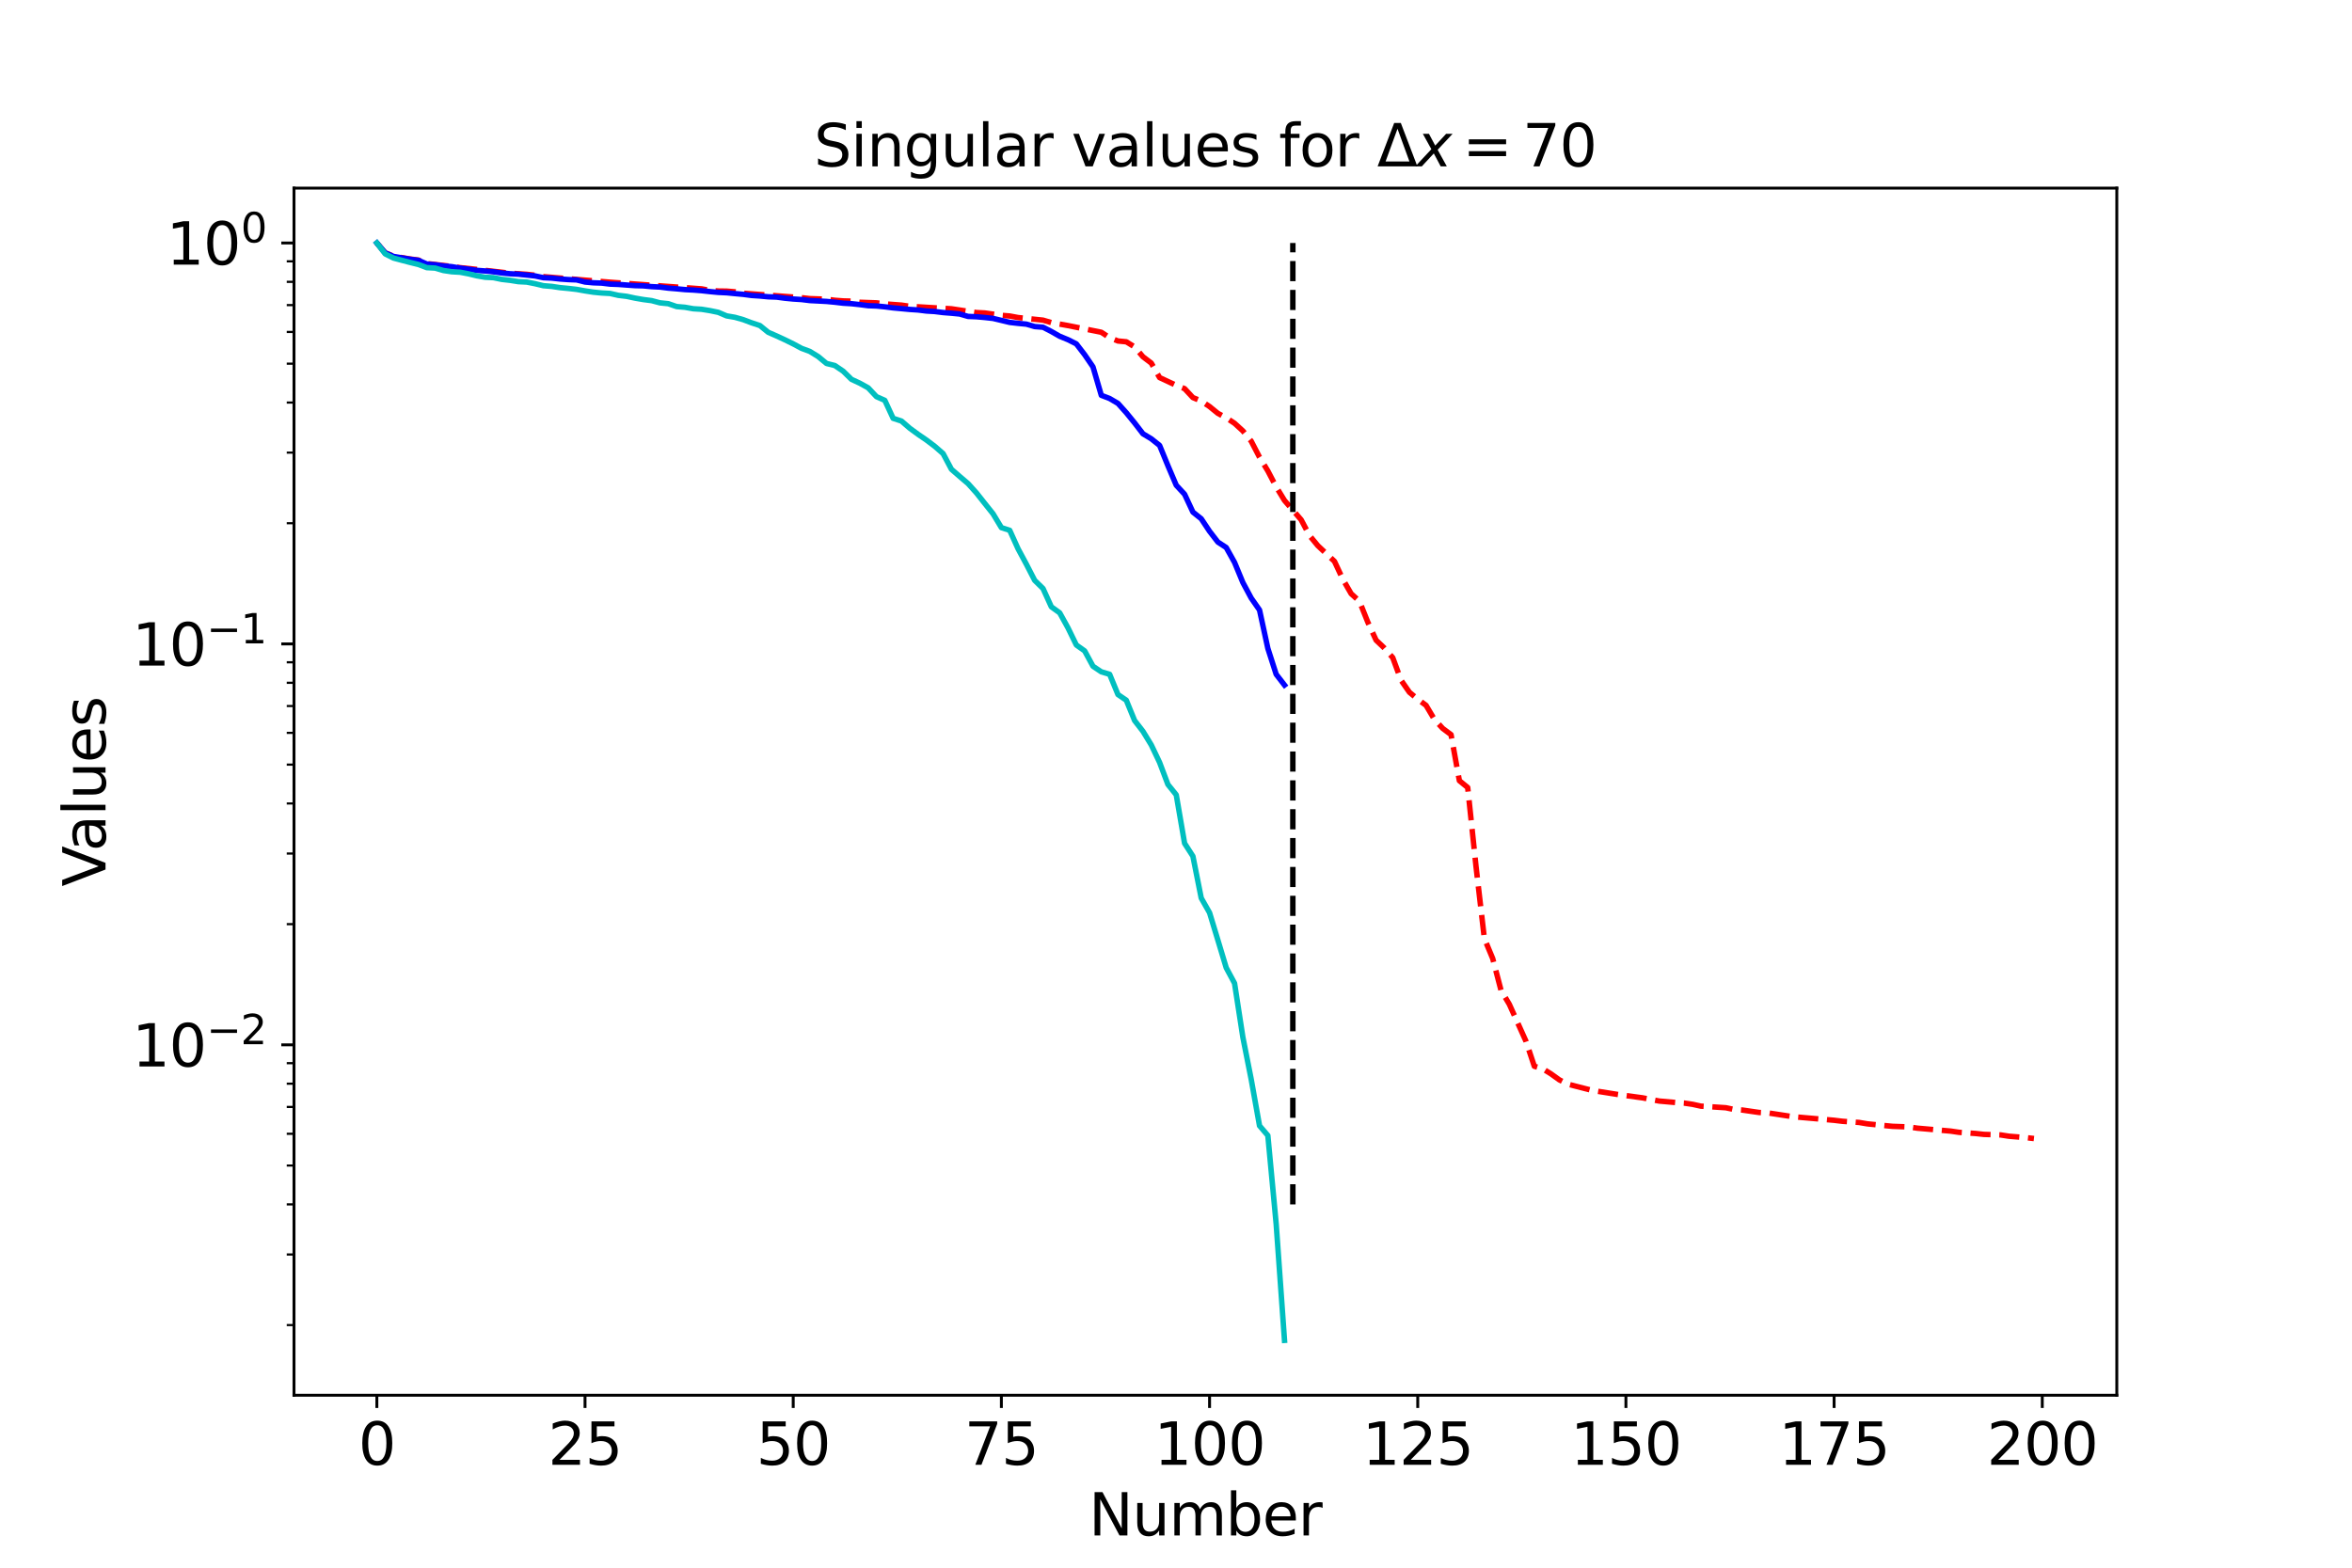<?xml version="1.0" encoding="utf-8" standalone="no"?>
<!DOCTYPE svg PUBLIC "-//W3C//DTD SVG 1.1//EN"
  "http://www.w3.org/Graphics/SVG/1.1/DTD/svg11.dtd">
<svg xmlns:xlink="http://www.w3.org/1999/xlink" width="648pt" height="432pt" viewBox="0 0 648 432" xmlns="http://www.w3.org/2000/svg" version="1.1">
 <defs>
  <style type="text/css">*{stroke-linejoin: round; stroke-linecap: butt}</style>
 </defs>
 <g id="figure_1">
  <g id="patch_1">
   <path d="M 0 432 
L 648 432 
L 648 0 
L 0 0 
z
" style="fill: #ffffff"/>
  </g>
  <g id="axes_1">
   <g id="patch_2">
    <path d="M 81 384.48 
L 583.2 384.48 
L 583.2 51.84 
L 81 51.84 
z
" style="fill: #ffffff"/>
   </g>
   <g id="matplotlib.axis_1">
    <g id="xtick_1">
     <g id="line2d_1">
      <defs>
       <path id="mc24d965b83" d="M 0 0 
L 0 3.5 
" style="stroke: #000000; stroke-width: 0.8"/>
      </defs>
      <g>
       <use xlink:href="#mc24d965b83" x="103.827" y="384.48" style="stroke: #000000; stroke-width: 0.8"/>
      </g>
     </g>
     <g id="text_1">
      <!-- 0 -->
      <g transform="translate(98.737 403.637) scale(0.16 -0.16)">
       <defs>
        <path id="DejaVuSans-30" d="M 2034 4250 
Q 1547 4250 1301 3770 
Q 1056 3291 1056 2328 
Q 1056 1369 1301 889 
Q 1547 409 2034 409 
Q 2525 409 2770 889 
Q 3016 1369 3016 2328 
Q 3016 3291 2770 3770 
Q 2525 4250 2034 4250 
z
M 2034 4750 
Q 2819 4750 3233 4129 
Q 3647 3509 3647 2328 
Q 3647 1150 3233 529 
Q 2819 -91 2034 -91 
Q 1250 -91 836 529 
Q 422 1150 422 2328 
Q 422 3509 836 4129 
Q 1250 4750 2034 4750 
z
" transform="scale(0.016)"/>
       </defs>
       <use xlink:href="#DejaVuSans-30"/>
      </g>
     </g>
    </g>
    <g id="xtick_2">
     <g id="line2d_2">
      <g>
       <use xlink:href="#mc24d965b83" x="161.182" y="384.48" style="stroke: #000000; stroke-width: 0.8"/>
      </g>
     </g>
     <g id="text_2">
      <!-- 25 -->
      <g transform="translate(151.002 403.637) scale(0.16 -0.16)">
       <defs>
        <path id="DejaVuSans-32" d="M 1228 531 
L 3431 531 
L 3431 0 
L 469 0 
L 469 531 
Q 828 903 1448 1529 
Q 2069 2156 2228 2338 
Q 2531 2678 2651 2914 
Q 2772 3150 2772 3378 
Q 2772 3750 2511 3984 
Q 2250 4219 1831 4219 
Q 1534 4219 1204 4116 
Q 875 4013 500 3803 
L 500 4441 
Q 881 4594 1212 4672 
Q 1544 4750 1819 4750 
Q 2544 4750 2975 4387 
Q 3406 4025 3406 3419 
Q 3406 3131 3298 2873 
Q 3191 2616 2906 2266 
Q 2828 2175 2409 1742 
Q 1991 1309 1228 531 
z
" transform="scale(0.016)"/>
        <path id="DejaVuSans-35" d="M 691 4666 
L 3169 4666 
L 3169 4134 
L 1269 4134 
L 1269 2991 
Q 1406 3038 1543 3061 
Q 1681 3084 1819 3084 
Q 2600 3084 3056 2656 
Q 3513 2228 3513 1497 
Q 3513 744 3044 326 
Q 2575 -91 1722 -91 
Q 1428 -91 1123 -41 
Q 819 9 494 109 
L 494 744 
Q 775 591 1075 516 
Q 1375 441 1709 441 
Q 2250 441 2565 725 
Q 2881 1009 2881 1497 
Q 2881 1984 2565 2268 
Q 2250 2553 1709 2553 
Q 1456 2553 1204 2497 
Q 953 2441 691 2322 
L 691 4666 
z
" transform="scale(0.016)"/>
       </defs>
       <use xlink:href="#DejaVuSans-32"/>
       <use xlink:href="#DejaVuSans-35" transform="translate(63.623 0)"/>
      </g>
     </g>
    </g>
    <g id="xtick_3">
     <g id="line2d_3">
      <g>
       <use xlink:href="#mc24d965b83" x="218.537" y="384.48" style="stroke: #000000; stroke-width: 0.8"/>
      </g>
     </g>
     <g id="text_3">
      <!-- 50 -->
      <g transform="translate(208.357 403.637) scale(0.16 -0.16)">
       <use xlink:href="#DejaVuSans-35"/>
       <use xlink:href="#DejaVuSans-30" transform="translate(63.623 0)"/>
      </g>
     </g>
    </g>
    <g id="xtick_4">
     <g id="line2d_4">
      <g>
       <use xlink:href="#mc24d965b83" x="275.892" y="384.48" style="stroke: #000000; stroke-width: 0.8"/>
      </g>
     </g>
     <g id="text_4">
      <!-- 75 -->
      <g transform="translate(265.712 403.637) scale(0.16 -0.16)">
       <defs>
        <path id="DejaVuSans-37" d="M 525 4666 
L 3525 4666 
L 3525 4397 
L 1831 0 
L 1172 0 
L 2766 4134 
L 525 4134 
L 525 4666 
z
" transform="scale(0.016)"/>
       </defs>
       <use xlink:href="#DejaVuSans-37"/>
       <use xlink:href="#DejaVuSans-35" transform="translate(63.623 0)"/>
      </g>
     </g>
    </g>
    <g id="xtick_5">
     <g id="line2d_5">
      <g>
       <use xlink:href="#mc24d965b83" x="333.247" y="384.48" style="stroke: #000000; stroke-width: 0.8"/>
      </g>
     </g>
     <g id="text_5">
      <!-- 100 -->
      <g transform="translate(317.977 403.637) scale(0.16 -0.16)">
       <defs>
        <path id="DejaVuSans-31" d="M 794 531 
L 1825 531 
L 1825 4091 
L 703 3866 
L 703 4441 
L 1819 4666 
L 2450 4666 
L 2450 531 
L 3481 531 
L 3481 0 
L 794 0 
L 794 531 
z
" transform="scale(0.016)"/>
       </defs>
       <use xlink:href="#DejaVuSans-31"/>
       <use xlink:href="#DejaVuSans-30" transform="translate(63.623 0)"/>
       <use xlink:href="#DejaVuSans-30" transform="translate(127.246 0)"/>
      </g>
     </g>
    </g>
    <g id="xtick_6">
     <g id="line2d_6">
      <g>
       <use xlink:href="#mc24d965b83" x="390.602" y="384.48" style="stroke: #000000; stroke-width: 0.8"/>
      </g>
     </g>
     <g id="text_6">
      <!-- 125 -->
      <g transform="translate(375.332 403.637) scale(0.16 -0.16)">
       <use xlink:href="#DejaVuSans-31"/>
       <use xlink:href="#DejaVuSans-32" transform="translate(63.623 0)"/>
       <use xlink:href="#DejaVuSans-35" transform="translate(127.246 0)"/>
      </g>
     </g>
    </g>
    <g id="xtick_7">
     <g id="line2d_7">
      <g>
       <use xlink:href="#mc24d965b83" x="447.957" y="384.48" style="stroke: #000000; stroke-width: 0.8"/>
      </g>
     </g>
     <g id="text_7">
      <!-- 150 -->
      <g transform="translate(432.687 403.637) scale(0.16 -0.16)">
       <use xlink:href="#DejaVuSans-31"/>
       <use xlink:href="#DejaVuSans-35" transform="translate(63.623 0)"/>
       <use xlink:href="#DejaVuSans-30" transform="translate(127.246 0)"/>
      </g>
     </g>
    </g>
    <g id="xtick_8">
     <g id="line2d_8">
      <g>
       <use xlink:href="#mc24d965b83" x="505.312" y="384.48" style="stroke: #000000; stroke-width: 0.8"/>
      </g>
     </g>
     <g id="text_8">
      <!-- 175 -->
      <g transform="translate(490.042 403.637) scale(0.16 -0.16)">
       <use xlink:href="#DejaVuSans-31"/>
       <use xlink:href="#DejaVuSans-37" transform="translate(63.623 0)"/>
       <use xlink:href="#DejaVuSans-35" transform="translate(127.246 0)"/>
      </g>
     </g>
    </g>
    <g id="xtick_9">
     <g id="line2d_9">
      <g>
       <use xlink:href="#mc24d965b83" x="562.667" y="384.48" style="stroke: #000000; stroke-width: 0.8"/>
      </g>
     </g>
     <g id="text_9">
      <!-- 200 -->
      <g transform="translate(547.397 403.637) scale(0.16 -0.16)">
       <use xlink:href="#DejaVuSans-32"/>
       <use xlink:href="#DejaVuSans-30" transform="translate(63.623 0)"/>
       <use xlink:href="#DejaVuSans-30" transform="translate(127.246 0)"/>
      </g>
     </g>
    </g>
    <g id="text_10">
     <!-- Number -->
     <g transform="translate(299.962 423.123) scale(0.16 -0.16)">
      <defs>
       <path id="DejaVuSans-4e" d="M 628 4666 
L 1478 4666 
L 3547 763 
L 3547 4666 
L 4159 4666 
L 4159 0 
L 3309 0 
L 1241 3903 
L 1241 0 
L 628 0 
L 628 4666 
z
" transform="scale(0.016)"/>
       <path id="DejaVuSans-75" d="M 544 1381 
L 544 3500 
L 1119 3500 
L 1119 1403 
Q 1119 906 1312 657 
Q 1506 409 1894 409 
Q 2359 409 2629 706 
Q 2900 1003 2900 1516 
L 2900 3500 
L 3475 3500 
L 3475 0 
L 2900 0 
L 2900 538 
Q 2691 219 2414 64 
Q 2138 -91 1772 -91 
Q 1169 -91 856 284 
Q 544 659 544 1381 
z
M 1991 3584 
L 1991 3584 
z
" transform="scale(0.016)"/>
       <path id="DejaVuSans-6d" d="M 3328 2828 
Q 3544 3216 3844 3400 
Q 4144 3584 4550 3584 
Q 5097 3584 5394 3201 
Q 5691 2819 5691 2113 
L 5691 0 
L 5113 0 
L 5113 2094 
Q 5113 2597 4934 2840 
Q 4756 3084 4391 3084 
Q 3944 3084 3684 2787 
Q 3425 2491 3425 1978 
L 3425 0 
L 2847 0 
L 2847 2094 
Q 2847 2600 2669 2842 
Q 2491 3084 2119 3084 
Q 1678 3084 1418 2786 
Q 1159 2488 1159 1978 
L 1159 0 
L 581 0 
L 581 3500 
L 1159 3500 
L 1159 2956 
Q 1356 3278 1631 3431 
Q 1906 3584 2284 3584 
Q 2666 3584 2933 3390 
Q 3200 3197 3328 2828 
z
" transform="scale(0.016)"/>
       <path id="DejaVuSans-62" d="M 3116 1747 
Q 3116 2381 2855 2742 
Q 2594 3103 2138 3103 
Q 1681 3103 1420 2742 
Q 1159 2381 1159 1747 
Q 1159 1113 1420 752 
Q 1681 391 2138 391 
Q 2594 391 2855 752 
Q 3116 1113 3116 1747 
z
M 1159 2969 
Q 1341 3281 1617 3432 
Q 1894 3584 2278 3584 
Q 2916 3584 3314 3078 
Q 3713 2572 3713 1747 
Q 3713 922 3314 415 
Q 2916 -91 2278 -91 
Q 1894 -91 1617 61 
Q 1341 213 1159 525 
L 1159 0 
L 581 0 
L 581 4863 
L 1159 4863 
L 1159 2969 
z
" transform="scale(0.016)"/>
       <path id="DejaVuSans-65" d="M 3597 1894 
L 3597 1613 
L 953 1613 
Q 991 1019 1311 708 
Q 1631 397 2203 397 
Q 2534 397 2845 478 
Q 3156 559 3463 722 
L 3463 178 
Q 3153 47 2828 -22 
Q 2503 -91 2169 -91 
Q 1331 -91 842 396 
Q 353 884 353 1716 
Q 353 2575 817 3079 
Q 1281 3584 2069 3584 
Q 2775 3584 3186 3129 
Q 3597 2675 3597 1894 
z
M 3022 2063 
Q 3016 2534 2758 2815 
Q 2500 3097 2075 3097 
Q 1594 3097 1305 2825 
Q 1016 2553 972 2059 
L 3022 2063 
z
" transform="scale(0.016)"/>
       <path id="DejaVuSans-72" d="M 2631 2963 
Q 2534 3019 2420 3045 
Q 2306 3072 2169 3072 
Q 1681 3072 1420 2755 
Q 1159 2438 1159 1844 
L 1159 0 
L 581 0 
L 581 3500 
L 1159 3500 
L 1159 2956 
Q 1341 3275 1631 3429 
Q 1922 3584 2338 3584 
Q 2397 3584 2469 3576 
Q 2541 3569 2628 3553 
L 2631 2963 
z
" transform="scale(0.016)"/>
      </defs>
      <use xlink:href="#DejaVuSans-4e"/>
      <use xlink:href="#DejaVuSans-75" transform="translate(74.805 0)"/>
      <use xlink:href="#DejaVuSans-6d" transform="translate(138.184 0)"/>
      <use xlink:href="#DejaVuSans-62" transform="translate(235.596 0)"/>
      <use xlink:href="#DejaVuSans-65" transform="translate(299.072 0)"/>
      <use xlink:href="#DejaVuSans-72" transform="translate(360.596 0)"/>
     </g>
    </g>
   </g>
   <g id="matplotlib.axis_2">
    <g id="ytick_1">
     <g id="line2d_10">
      <defs>
       <path id="m4872091859" d="M 0 0 
L -3.5 0 
" style="stroke: #000000; stroke-width: 0.8"/>
      </defs>
      <g>
       <use xlink:href="#m4872091859" x="81" y="287.923" style="stroke: #000000; stroke-width: 0.8"/>
      </g>
     </g>
     <g id="text_11">
      <!-- $\mathdefault{10^{-2}}$ -->
      <g transform="translate(36.4 294.002) scale(0.16 -0.16)">
       <defs>
        <path id="DejaVuSans-2212" d="M 678 2272 
L 4684 2272 
L 4684 1741 
L 678 1741 
L 678 2272 
z
" transform="scale(0.016)"/>
       </defs>
       <use xlink:href="#DejaVuSans-31" transform="translate(0 0.766)"/>
       <use xlink:href="#DejaVuSans-30" transform="translate(63.623 0.766)"/>
       <use xlink:href="#DejaVuSans-2212" transform="translate(128.203 39.047) scale(0.7)"/>
       <use xlink:href="#DejaVuSans-32" transform="translate(186.855 39.047) scale(0.7)"/>
      </g>
     </g>
    </g>
    <g id="ytick_2">
     <g id="line2d_11">
      <g>
       <use xlink:href="#m4872091859" x="81" y="177.441" style="stroke: #000000; stroke-width: 0.8"/>
      </g>
     </g>
     <g id="text_12">
      <!-- $\mathdefault{10^{-1}}$ -->
      <g transform="translate(36.4 183.52) scale(0.16 -0.16)">
       <use xlink:href="#DejaVuSans-31" transform="translate(0 0.684)"/>
       <use xlink:href="#DejaVuSans-30" transform="translate(63.623 0.684)"/>
       <use xlink:href="#DejaVuSans-2212" transform="translate(128.203 38.966) scale(0.7)"/>
       <use xlink:href="#DejaVuSans-31" transform="translate(186.855 38.966) scale(0.7)"/>
      </g>
     </g>
    </g>
    <g id="ytick_3">
     <g id="line2d_12">
      <g>
       <use xlink:href="#m4872091859" x="81" y="66.96" style="stroke: #000000; stroke-width: 0.8"/>
      </g>
     </g>
     <g id="text_13">
      <!-- $\mathdefault{10^{0}}$ -->
      <g transform="translate(45.84 73.039) scale(0.16 -0.16)">
       <use xlink:href="#DejaVuSans-31" transform="translate(0 0.766)"/>
       <use xlink:href="#DejaVuSans-30" transform="translate(63.623 0.766)"/>
       <use xlink:href="#DejaVuSans-30" transform="translate(128.203 39.047) scale(0.7)"/>
      </g>
     </g>
    </g>
    <g id="ytick_4">
     <g id="line2d_13">
      <defs>
       <path id="m61d0f307ae" d="M 0 0 
L -2 0 
" style="stroke: #000000; stroke-width: 0.6"/>
      </defs>
      <g>
       <use xlink:href="#m61d0f307ae" x="81" y="365.146" style="stroke: #000000; stroke-width: 0.6"/>
      </g>
     </g>
    </g>
    <g id="ytick_5">
     <g id="line2d_14">
      <g>
       <use xlink:href="#m61d0f307ae" x="81" y="345.691" style="stroke: #000000; stroke-width: 0.6"/>
      </g>
     </g>
    </g>
    <g id="ytick_6">
     <g id="line2d_15">
      <g>
       <use xlink:href="#m61d0f307ae" x="81" y="331.888" style="stroke: #000000; stroke-width: 0.6"/>
      </g>
     </g>
    </g>
    <g id="ytick_7">
     <g id="line2d_16">
      <g>
       <use xlink:href="#m61d0f307ae" x="81" y="321.181" style="stroke: #000000; stroke-width: 0.6"/>
      </g>
     </g>
    </g>
    <g id="ytick_8">
     <g id="line2d_17">
      <g>
       <use xlink:href="#m61d0f307ae" x="81" y="312.433" style="stroke: #000000; stroke-width: 0.6"/>
      </g>
     </g>
    </g>
    <g id="ytick_9">
     <g id="line2d_18">
      <g>
       <use xlink:href="#m61d0f307ae" x="81" y="305.037" style="stroke: #000000; stroke-width: 0.6"/>
      </g>
     </g>
    </g>
    <g id="ytick_10">
     <g id="line2d_19">
      <g>
       <use xlink:href="#m61d0f307ae" x="81" y="298.63" style="stroke: #000000; stroke-width: 0.6"/>
      </g>
     </g>
    </g>
    <g id="ytick_11">
     <g id="line2d_20">
      <g>
       <use xlink:href="#m61d0f307ae" x="81" y="292.978" style="stroke: #000000; stroke-width: 0.6"/>
      </g>
     </g>
    </g>
    <g id="ytick_12">
     <g id="line2d_21">
      <g>
       <use xlink:href="#m61d0f307ae" x="81" y="254.665" style="stroke: #000000; stroke-width: 0.6"/>
      </g>
     </g>
    </g>
    <g id="ytick_13">
     <g id="line2d_22">
      <g>
       <use xlink:href="#m61d0f307ae" x="81" y="235.21" style="stroke: #000000; stroke-width: 0.6"/>
      </g>
     </g>
    </g>
    <g id="ytick_14">
     <g id="line2d_23">
      <g>
       <use xlink:href="#m61d0f307ae" x="81" y="221.406" style="stroke: #000000; stroke-width: 0.6"/>
      </g>
     </g>
    </g>
    <g id="ytick_15">
     <g id="line2d_24">
      <g>
       <use xlink:href="#m61d0f307ae" x="81" y="210.7" style="stroke: #000000; stroke-width: 0.6"/>
      </g>
     </g>
    </g>
    <g id="ytick_16">
     <g id="line2d_25">
      <g>
       <use xlink:href="#m61d0f307ae" x="81" y="201.952" style="stroke: #000000; stroke-width: 0.6"/>
      </g>
     </g>
    </g>
    <g id="ytick_17">
     <g id="line2d_26">
      <g>
       <use xlink:href="#m61d0f307ae" x="81" y="194.555" style="stroke: #000000; stroke-width: 0.6"/>
      </g>
     </g>
    </g>
    <g id="ytick_18">
     <g id="line2d_27">
      <g>
       <use xlink:href="#m61d0f307ae" x="81" y="188.148" style="stroke: #000000; stroke-width: 0.6"/>
      </g>
     </g>
    </g>
    <g id="ytick_19">
     <g id="line2d_28">
      <g>
       <use xlink:href="#m61d0f307ae" x="81" y="182.497" style="stroke: #000000; stroke-width: 0.6"/>
      </g>
     </g>
    </g>
    <g id="ytick_20">
     <g id="line2d_29">
      <g>
       <use xlink:href="#m61d0f307ae" x="81" y="144.183" style="stroke: #000000; stroke-width: 0.6"/>
      </g>
     </g>
    </g>
    <g id="ytick_21">
     <g id="line2d_30">
      <g>
       <use xlink:href="#m61d0f307ae" x="81" y="124.728" style="stroke: #000000; stroke-width: 0.6"/>
      </g>
     </g>
    </g>
    <g id="ytick_22">
     <g id="line2d_31">
      <g>
       <use xlink:href="#m61d0f307ae" x="81" y="110.925" style="stroke: #000000; stroke-width: 0.6"/>
      </g>
     </g>
    </g>
    <g id="ytick_23">
     <g id="line2d_32">
      <g>
       <use xlink:href="#m61d0f307ae" x="81" y="100.218" style="stroke: #000000; stroke-width: 0.6"/>
      </g>
     </g>
    </g>
    <g id="ytick_24">
     <g id="line2d_33">
      <g>
       <use xlink:href="#m61d0f307ae" x="81" y="91.47" style="stroke: #000000; stroke-width: 0.6"/>
      </g>
     </g>
    </g>
    <g id="ytick_25">
     <g id="line2d_34">
      <g>
       <use xlink:href="#m61d0f307ae" x="81" y="84.074" style="stroke: #000000; stroke-width: 0.6"/>
      </g>
     </g>
    </g>
    <g id="ytick_26">
     <g id="line2d_35">
      <g>
       <use xlink:href="#m61d0f307ae" x="81" y="77.667" style="stroke: #000000; stroke-width: 0.6"/>
      </g>
     </g>
    </g>
    <g id="ytick_27">
     <g id="line2d_36">
      <g>
       <use xlink:href="#m61d0f307ae" x="81" y="72.015" style="stroke: #000000; stroke-width: 0.6"/>
      </g>
     </g>
    </g>
    <g id="text_14">
     <!-- Values -->
     <g transform="translate(29.073 244.298) rotate(-90) scale(0.16 -0.16)">
      <defs>
       <path id="DejaVuSans-56" d="M 1831 0 
L 50 4666 
L 709 4666 
L 2188 738 
L 3669 4666 
L 4325 4666 
L 2547 0 
L 1831 0 
z
" transform="scale(0.016)"/>
       <path id="DejaVuSans-61" d="M 2194 1759 
Q 1497 1759 1228 1600 
Q 959 1441 959 1056 
Q 959 750 1161 570 
Q 1363 391 1709 391 
Q 2188 391 2477 730 
Q 2766 1069 2766 1631 
L 2766 1759 
L 2194 1759 
z
M 3341 1997 
L 3341 0 
L 2766 0 
L 2766 531 
Q 2569 213 2275 61 
Q 1981 -91 1556 -91 
Q 1019 -91 701 211 
Q 384 513 384 1019 
Q 384 1609 779 1909 
Q 1175 2209 1959 2209 
L 2766 2209 
L 2766 2266 
Q 2766 2663 2505 2880 
Q 2244 3097 1772 3097 
Q 1472 3097 1187 3025 
Q 903 2953 641 2809 
L 641 3341 
Q 956 3463 1253 3523 
Q 1550 3584 1831 3584 
Q 2591 3584 2966 3190 
Q 3341 2797 3341 1997 
z
" transform="scale(0.016)"/>
       <path id="DejaVuSans-6c" d="M 603 4863 
L 1178 4863 
L 1178 0 
L 603 0 
L 603 4863 
z
" transform="scale(0.016)"/>
       <path id="DejaVuSans-73" d="M 2834 3397 
L 2834 2853 
Q 2591 2978 2328 3040 
Q 2066 3103 1784 3103 
Q 1356 3103 1142 2972 
Q 928 2841 928 2578 
Q 928 2378 1081 2264 
Q 1234 2150 1697 2047 
L 1894 2003 
Q 2506 1872 2764 1633 
Q 3022 1394 3022 966 
Q 3022 478 2636 193 
Q 2250 -91 1575 -91 
Q 1294 -91 989 -36 
Q 684 19 347 128 
L 347 722 
Q 666 556 975 473 
Q 1284 391 1588 391 
Q 1994 391 2212 530 
Q 2431 669 2431 922 
Q 2431 1156 2273 1281 
Q 2116 1406 1581 1522 
L 1381 1569 
Q 847 1681 609 1914 
Q 372 2147 372 2553 
Q 372 3047 722 3315 
Q 1072 3584 1716 3584 
Q 2034 3584 2315 3537 
Q 2597 3491 2834 3397 
z
" transform="scale(0.016)"/>
      </defs>
      <use xlink:href="#DejaVuSans-56"/>
      <use xlink:href="#DejaVuSans-61" transform="translate(60.658 0)"/>
      <use xlink:href="#DejaVuSans-6c" transform="translate(121.938 0)"/>
      <use xlink:href="#DejaVuSans-75" transform="translate(149.721 0)"/>
      <use xlink:href="#DejaVuSans-65" transform="translate(213.1 0)"/>
      <use xlink:href="#DejaVuSans-73" transform="translate(274.623 0)"/>
     </g>
    </g>
   </g>
   <g id="line2d_37">
    <path d="M 103.827 66.96 
L 106.121 69.671 
L 108.416 70.617 
L 113.004 71.371 
L 115.298 71.67 
L 117.592 72.625 
L 124.475 73.412 
L 126.769 73.755 
L 131.358 74.24 
L 140.534 75.278 
L 145.123 75.59 
L 147.417 75.843 
L 149.711 76.233 
L 168.065 77.766 
L 193.301 79.6 
L 195.595 80.026 
L 197.889 80.194 
L 200.184 80.222 
L 202.478 80.414 
L 204.772 80.799 
L 220.831 82.032 
L 223.126 82.29 
L 227.714 82.452 
L 230.008 82.748 
L 232.302 82.921 
L 234.597 82.982 
L 236.891 83.294 
L 241.479 83.451 
L 243.773 83.741 
L 248.362 84.077 
L 250.656 84.41 
L 262.127 85.094 
L 269.01 86.129 
L 271.304 86.242 
L 275.892 86.895 
L 278.186 87.079 
L 280.481 87.506 
L 287.363 88.222 
L 289.657 88.902 
L 294.246 89.718 
L 303.423 91.556 
L 305.717 93.064 
L 308.011 93.963 
L 310.305 94.185 
L 312.599 95.61 
L 314.894 98.306 
L 317.188 100.049 
L 319.482 104.053 
L 324.07 106.189 
L 326.365 107.094 
L 328.659 109.562 
L 330.953 110.503 
L 333.247 112.035 
L 335.541 113.905 
L 337.835 115.134 
L 340.13 116.644 
L 342.424 118.738 
L 344.718 121.563 
L 347.012 125.988 
L 349.306 129.774 
L 351.601 134.159 
L 353.895 137.915 
L 358.483 143.236 
L 360.777 147.571 
L 363.072 150.363 
L 367.66 154.691 
L 369.954 159.601 
L 372.248 163.595 
L 374.543 165.69 
L 376.837 171.429 
L 379.131 176.418 
L 381.425 178.598 
L 383.719 181.234 
L 386.014 187.46 
L 388.308 190.763 
L 390.602 192.685 
L 392.896 194.372 
L 395.19 198.241 
L 397.485 200.73 
L 399.779 202.443 
L 402.073 215.13 
L 404.367 217.008 
L 406.661 238.784 
L 408.956 258.614 
L 411.25 264.124 
L 413.544 272.882 
L 415.838 276.755 
L 420.427 286.94 
L 422.721 293.824 
L 425.015 294.493 
L 427.309 295.915 
L 429.603 297.563 
L 431.898 298.741 
L 436.486 299.921 
L 438.78 300.499 
L 445.663 301.591 
L 452.545 302.528 
L 457.134 303.411 
L 461.722 303.82 
L 464.016 303.973 
L 466.311 304.309 
L 468.605 304.813 
L 475.487 305.257 
L 477.782 305.745 
L 480.076 305.895 
L 484.664 306.561 
L 486.958 306.657 
L 493.841 307.708 
L 505.312 308.709 
L 507.606 308.988 
L 512.195 309.31 
L 514.489 309.697 
L 521.371 310.376 
L 525.96 310.542 
L 528.254 310.887 
L 537.431 311.691 
L 539.725 312.03 
L 544.313 312.351 
L 546.608 312.599 
L 551.196 312.746 
L 553.49 313.105 
L 558.079 313.48 
L 560.373 313.738 
L 560.373 313.738 
" clip-path="url(#pcb9288b0ae)" style="fill: none; stroke-dasharray: 5.55,2.4; stroke-dashoffset: 0; stroke: #ff0000; stroke-width: 1.5"/>
   </g>
   <g id="line2d_38">
    <path d="M 103.827 66.96 
L 106.121 69.686 
L 108.416 70.66 
L 110.71 71.049 
L 113.004 71.436 
L 115.298 71.737 
L 117.592 72.747 
L 119.887 72.957 
L 122.181 73.277 
L 124.475 73.488 
L 126.769 73.868 
L 129.063 74.174 
L 131.358 74.499 
L 133.652 74.666 
L 135.946 74.885 
L 138.24 75.214 
L 140.534 75.44 
L 142.829 75.555 
L 145.123 75.793 
L 147.417 76.034 
L 149.711 76.524 
L 152.005 76.628 
L 154.3 76.88 
L 156.594 77.043 
L 158.888 77.133 
L 161.182 77.715 
L 163.476 77.928 
L 165.771 78.008 
L 168.065 78.289 
L 170.359 78.376 
L 172.653 78.546 
L 174.947 78.71 
L 177.242 78.77 
L 179.536 78.987 
L 181.83 79.101 
L 184.124 79.395 
L 186.418 79.585 
L 188.713 79.802 
L 191.007 79.921 
L 193.301 80.101 
L 195.595 80.354 
L 197.889 80.571 
L 200.184 80.675 
L 202.478 80.901 
L 204.772 81.11 
L 207.066 81.416 
L 209.36 81.567 
L 211.655 81.786 
L 213.949 81.868 
L 216.243 82.173 
L 218.537 82.399 
L 220.831 82.543 
L 223.126 82.824 
L 225.42 82.941 
L 227.714 83.063 
L 230.008 83.279 
L 232.302 83.55 
L 234.597 83.687 
L 236.891 83.937 
L 239.185 84.239 
L 241.479 84.32 
L 243.773 84.548 
L 246.068 84.842 
L 248.362 85.052 
L 250.656 85.269 
L 252.95 85.419 
L 255.244 85.705 
L 257.539 85.843 
L 259.833 86.127 
L 262.127 86.305 
L 264.421 86.53 
L 266.715 87.195 
L 269.01 87.287 
L 271.304 87.49 
L 273.598 87.746 
L 275.892 88.29 
L 278.186 88.843 
L 280.481 89.104 
L 282.775 89.32 
L 285.069 89.989 
L 287.363 90.167 
L 289.657 91.349 
L 291.952 92.664 
L 294.246 93.605 
L 296.54 94.756 
L 298.834 97.739 
L 301.128 101.099 
L 303.423 108.933 
L 305.717 109.816 
L 308.011 111.166 
L 310.305 113.729 
L 312.599 116.549 
L 314.894 119.528 
L 317.188 120.911 
L 319.482 122.743 
L 321.776 128.331 
L 324.07 133.719 
L 326.365 136.193 
L 328.659 141.112 
L 330.953 142.952 
L 333.247 146.405 
L 335.541 149.379 
L 337.835 150.873 
L 340.13 154.987 
L 342.424 160.532 
L 344.718 164.81 
L 347.012 168.097 
L 349.306 178.681 
L 351.601 185.814 
L 353.895 188.783 
" clip-path="url(#pcb9288b0ae)" style="fill: none; stroke: #0000ff; stroke-width: 1.5; stroke-linecap: square"/>
   </g>
   <g id="line2d_39">
    <path d="M 103.827 66.96 
L 106.121 69.958 
L 108.416 71.113 
L 110.71 71.726 
L 113.004 72.324 
L 115.298 72.884 
L 117.592 73.754 
L 119.887 73.875 
L 122.181 74.547 
L 124.475 74.885 
L 126.769 75.015 
L 129.063 75.453 
L 131.358 76.003 
L 133.652 76.4 
L 135.946 76.514 
L 138.24 76.986 
L 140.534 77.248 
L 142.829 77.614 
L 145.123 77.727 
L 147.417 78.181 
L 149.711 78.731 
L 152.005 78.92 
L 154.3 79.265 
L 156.594 79.484 
L 158.888 79.749 
L 161.182 80.158 
L 163.476 80.515 
L 165.771 80.739 
L 168.065 80.862 
L 170.359 81.386 
L 172.653 81.658 
L 174.947 82.15 
L 177.242 82.547 
L 179.536 82.842 
L 181.83 83.453 
L 184.124 83.686 
L 186.418 84.48 
L 188.713 84.673 
L 191.007 85.081 
L 193.301 85.224 
L 195.595 85.595 
L 197.889 86.067 
L 200.184 87.045 
L 202.478 87.437 
L 204.772 88.088 
L 207.066 88.949 
L 209.36 89.708 
L 211.655 91.571 
L 213.949 92.572 
L 216.243 93.633 
L 218.537 94.758 
L 220.831 95.989 
L 223.126 96.841 
L 225.42 98.26 
L 227.714 100.155 
L 230.008 100.728 
L 232.302 102.287 
L 234.597 104.537 
L 236.891 105.599 
L 239.185 106.866 
L 241.479 109.31 
L 243.773 110.317 
L 246.068 115.277 
L 248.362 116.023 
L 250.656 118.008 
L 252.95 119.691 
L 255.244 121.259 
L 257.539 122.993 
L 259.833 124.994 
L 262.127 129.313 
L 264.421 131.308 
L 266.715 133.265 
L 269.01 135.817 
L 271.304 138.717 
L 273.598 141.587 
L 275.892 145.396 
L 278.186 146.136 
L 280.481 151.212 
L 282.775 155.483 
L 285.069 159.931 
L 287.363 162.175 
L 289.657 167.22 
L 291.952 168.873 
L 294.246 173.029 
L 296.54 177.738 
L 298.834 179.363 
L 301.128 183.593 
L 303.423 185.131 
L 305.717 185.818 
L 308.011 191.391 
L 310.305 192.956 
L 312.599 198.563 
L 314.894 201.52 
L 317.188 205.28 
L 319.482 210.106 
L 321.776 216.175 
L 324.07 219.028 
L 326.365 232.383 
L 328.659 235.948 
L 330.953 247.478 
L 333.247 251.523 
L 335.541 259.074 
L 337.835 266.679 
L 340.13 270.955 
L 342.424 285.84 
L 344.718 297.418 
L 347.012 310.215 
L 349.306 312.901 
L 351.601 337.304 
L 353.895 369.36 
" clip-path="url(#pcb9288b0ae)" style="fill: none; stroke: #00bfbf; stroke-width: 1.5; stroke-linecap: square"/>
   </g>
   <g id="LineCollection_1">
    <path d="M 356.189 331.888 
L 356.189 66.96 
" clip-path="url(#pcb9288b0ae)" style="fill: none; stroke-dasharray: 5.55,2.4; stroke-dashoffset: 0; stroke: #000000; stroke-width: 1.5"/>
   </g>
   <g id="patch_3">
    <path d="M 81 384.48 
L 81 51.84 
" style="fill: none; stroke: #000000; stroke-width: 0.8; stroke-linejoin: miter; stroke-linecap: square"/>
   </g>
   <g id="patch_4">
    <path d="M 583.2 384.48 
L 583.2 51.84 
" style="fill: none; stroke: #000000; stroke-width: 0.8; stroke-linejoin: miter; stroke-linecap: square"/>
   </g>
   <g id="patch_5">
    <path d="M 81 384.48 
L 583.2 384.48 
" style="fill: none; stroke: #000000; stroke-width: 0.8; stroke-linejoin: miter; stroke-linecap: square"/>
   </g>
   <g id="patch_6">
    <path d="M 81 51.84 
L 583.2 51.84 
" style="fill: none; stroke: #000000; stroke-width: 0.8; stroke-linejoin: miter; stroke-linecap: square"/>
   </g>
   <g id="text_15">
    <!-- Singular values for $\Delta x = 70$ -->
    <g transform="translate(224.26 45.84) scale(0.16 -0.16)">
     <defs>
      <path id="DejaVuSans-53" d="M 3425 4513 
L 3425 3897 
Q 3066 4069 2747 4153 
Q 2428 4238 2131 4238 
Q 1616 4238 1336 4038 
Q 1056 3838 1056 3469 
Q 1056 3159 1242 3001 
Q 1428 2844 1947 2747 
L 2328 2669 
Q 3034 2534 3370 2195 
Q 3706 1856 3706 1288 
Q 3706 609 3251 259 
Q 2797 -91 1919 -91 
Q 1588 -91 1214 -16 
Q 841 59 441 206 
L 441 856 
Q 825 641 1194 531 
Q 1563 422 1919 422 
Q 2459 422 2753 634 
Q 3047 847 3047 1241 
Q 3047 1584 2836 1778 
Q 2625 1972 2144 2069 
L 1759 2144 
Q 1053 2284 737 2584 
Q 422 2884 422 3419 
Q 422 4038 858 4394 
Q 1294 4750 2059 4750 
Q 2388 4750 2728 4690 
Q 3069 4631 3425 4513 
z
" transform="scale(0.016)"/>
      <path id="DejaVuSans-69" d="M 603 3500 
L 1178 3500 
L 1178 0 
L 603 0 
L 603 3500 
z
M 603 4863 
L 1178 4863 
L 1178 4134 
L 603 4134 
L 603 4863 
z
" transform="scale(0.016)"/>
      <path id="DejaVuSans-6e" d="M 3513 2113 
L 3513 0 
L 2938 0 
L 2938 2094 
Q 2938 2591 2744 2837 
Q 2550 3084 2163 3084 
Q 1697 3084 1428 2787 
Q 1159 2491 1159 1978 
L 1159 0 
L 581 0 
L 581 3500 
L 1159 3500 
L 1159 2956 
Q 1366 3272 1645 3428 
Q 1925 3584 2291 3584 
Q 2894 3584 3203 3211 
Q 3513 2838 3513 2113 
z
" transform="scale(0.016)"/>
      <path id="DejaVuSans-67" d="M 2906 1791 
Q 2906 2416 2648 2759 
Q 2391 3103 1925 3103 
Q 1463 3103 1205 2759 
Q 947 2416 947 1791 
Q 947 1169 1205 825 
Q 1463 481 1925 481 
Q 2391 481 2648 825 
Q 2906 1169 2906 1791 
z
M 3481 434 
Q 3481 -459 3084 -895 
Q 2688 -1331 1869 -1331 
Q 1566 -1331 1297 -1286 
Q 1028 -1241 775 -1147 
L 775 -588 
Q 1028 -725 1275 -790 
Q 1522 -856 1778 -856 
Q 2344 -856 2625 -561 
Q 2906 -266 2906 331 
L 2906 616 
Q 2728 306 2450 153 
Q 2172 0 1784 0 
Q 1141 0 747 490 
Q 353 981 353 1791 
Q 353 2603 747 3093 
Q 1141 3584 1784 3584 
Q 2172 3584 2450 3431 
Q 2728 3278 2906 2969 
L 2906 3500 
L 3481 3500 
L 3481 434 
z
" transform="scale(0.016)"/>
      <path id="DejaVuSans-20" transform="scale(0.016)"/>
      <path id="DejaVuSans-76" d="M 191 3500 
L 800 3500 
L 1894 563 
L 2988 3500 
L 3597 3500 
L 2284 0 
L 1503 0 
L 191 3500 
z
" transform="scale(0.016)"/>
      <path id="DejaVuSans-66" d="M 2375 4863 
L 2375 4384 
L 1825 4384 
Q 1516 4384 1395 4259 
Q 1275 4134 1275 3809 
L 1275 3500 
L 2222 3500 
L 2222 3053 
L 1275 3053 
L 1275 0 
L 697 0 
L 697 3053 
L 147 3053 
L 147 3500 
L 697 3500 
L 697 3744 
Q 697 4328 969 4595 
Q 1241 4863 1831 4863 
L 2375 4863 
z
" transform="scale(0.016)"/>
      <path id="DejaVuSans-6f" d="M 1959 3097 
Q 1497 3097 1228 2736 
Q 959 2375 959 1747 
Q 959 1119 1226 758 
Q 1494 397 1959 397 
Q 2419 397 2687 759 
Q 2956 1122 2956 1747 
Q 2956 2369 2687 2733 
Q 2419 3097 1959 3097 
z
M 1959 3584 
Q 2709 3584 3137 3096 
Q 3566 2609 3566 1747 
Q 3566 888 3137 398 
Q 2709 -91 1959 -91 
Q 1206 -91 779 398 
Q 353 888 353 1747 
Q 353 2609 779 3096 
Q 1206 3584 1959 3584 
z
" transform="scale(0.016)"/>
      <path id="DejaVuSans-394" d="M 2188 4044 
L 906 525 
L 3472 525 
L 2188 4044 
z
M 50 0 
L 1831 4666 
L 2547 4666 
L 4325 0 
L 50 0 
z
" transform="scale(0.016)"/>
      <path id="DejaVuSans-Oblique-78" d="M 3841 3500 
L 2234 1784 
L 3219 0 
L 2559 0 
L 1819 1388 
L 531 0 
L -166 0 
L 1556 1844 
L 641 3500 
L 1300 3500 
L 1972 2234 
L 3144 3500 
L 3841 3500 
z
" transform="scale(0.016)"/>
      <path id="DejaVuSans-3d" d="M 678 2906 
L 4684 2906 
L 4684 2381 
L 678 2381 
L 678 2906 
z
M 678 1631 
L 4684 1631 
L 4684 1100 
L 678 1100 
L 678 1631 
z
" transform="scale(0.016)"/>
     </defs>
     <use xlink:href="#DejaVuSans-53" transform="translate(0 0.016)"/>
     <use xlink:href="#DejaVuSans-69" transform="translate(63.477 0.016)"/>
     <use xlink:href="#DejaVuSans-6e" transform="translate(91.26 0.016)"/>
     <use xlink:href="#DejaVuSans-67" transform="translate(154.639 0.016)"/>
     <use xlink:href="#DejaVuSans-75" transform="translate(218.115 0.016)"/>
     <use xlink:href="#DejaVuSans-6c" transform="translate(281.494 0.016)"/>
     <use xlink:href="#DejaVuSans-61" transform="translate(309.277 0.016)"/>
     <use xlink:href="#DejaVuSans-72" transform="translate(370.557 0.016)"/>
     <use xlink:href="#DejaVuSans-20" transform="translate(411.67 0.016)"/>
     <use xlink:href="#DejaVuSans-76" transform="translate(443.457 0.016)"/>
     <use xlink:href="#DejaVuSans-61" transform="translate(502.637 0.016)"/>
     <use xlink:href="#DejaVuSans-6c" transform="translate(563.916 0.016)"/>
     <use xlink:href="#DejaVuSans-75" transform="translate(591.699 0.016)"/>
     <use xlink:href="#DejaVuSans-65" transform="translate(655.078 0.016)"/>
     <use xlink:href="#DejaVuSans-73" transform="translate(716.602 0.016)"/>
     <use xlink:href="#DejaVuSans-20" transform="translate(768.701 0.016)"/>
     <use xlink:href="#DejaVuSans-66" transform="translate(800.488 0.016)"/>
     <use xlink:href="#DejaVuSans-6f" transform="translate(835.693 0.016)"/>
     <use xlink:href="#DejaVuSans-72" transform="translate(896.875 0.016)"/>
     <use xlink:href="#DejaVuSans-20" transform="translate(937.988 0.016)"/>
     <use xlink:href="#DejaVuSans-394" transform="translate(969.775 0.016)"/>
     <use xlink:href="#DejaVuSans-Oblique-78" transform="translate(1038.184 0.016)"/>
     <use xlink:href="#DejaVuSans-3d" transform="translate(1116.846 0.016)"/>
     <use xlink:href="#DejaVuSans-37" transform="translate(1220.117 0.016)"/>
     <use xlink:href="#DejaVuSans-30" transform="translate(1283.74 0.016)"/>
    </g>
   </g>
  </g>
 </g>
 <defs>
  <clipPath id="pcb9288b0ae">
   <rect x="81" y="51.84" width="502.2" height="332.64"/>
  </clipPath>
 </defs>
</svg>
